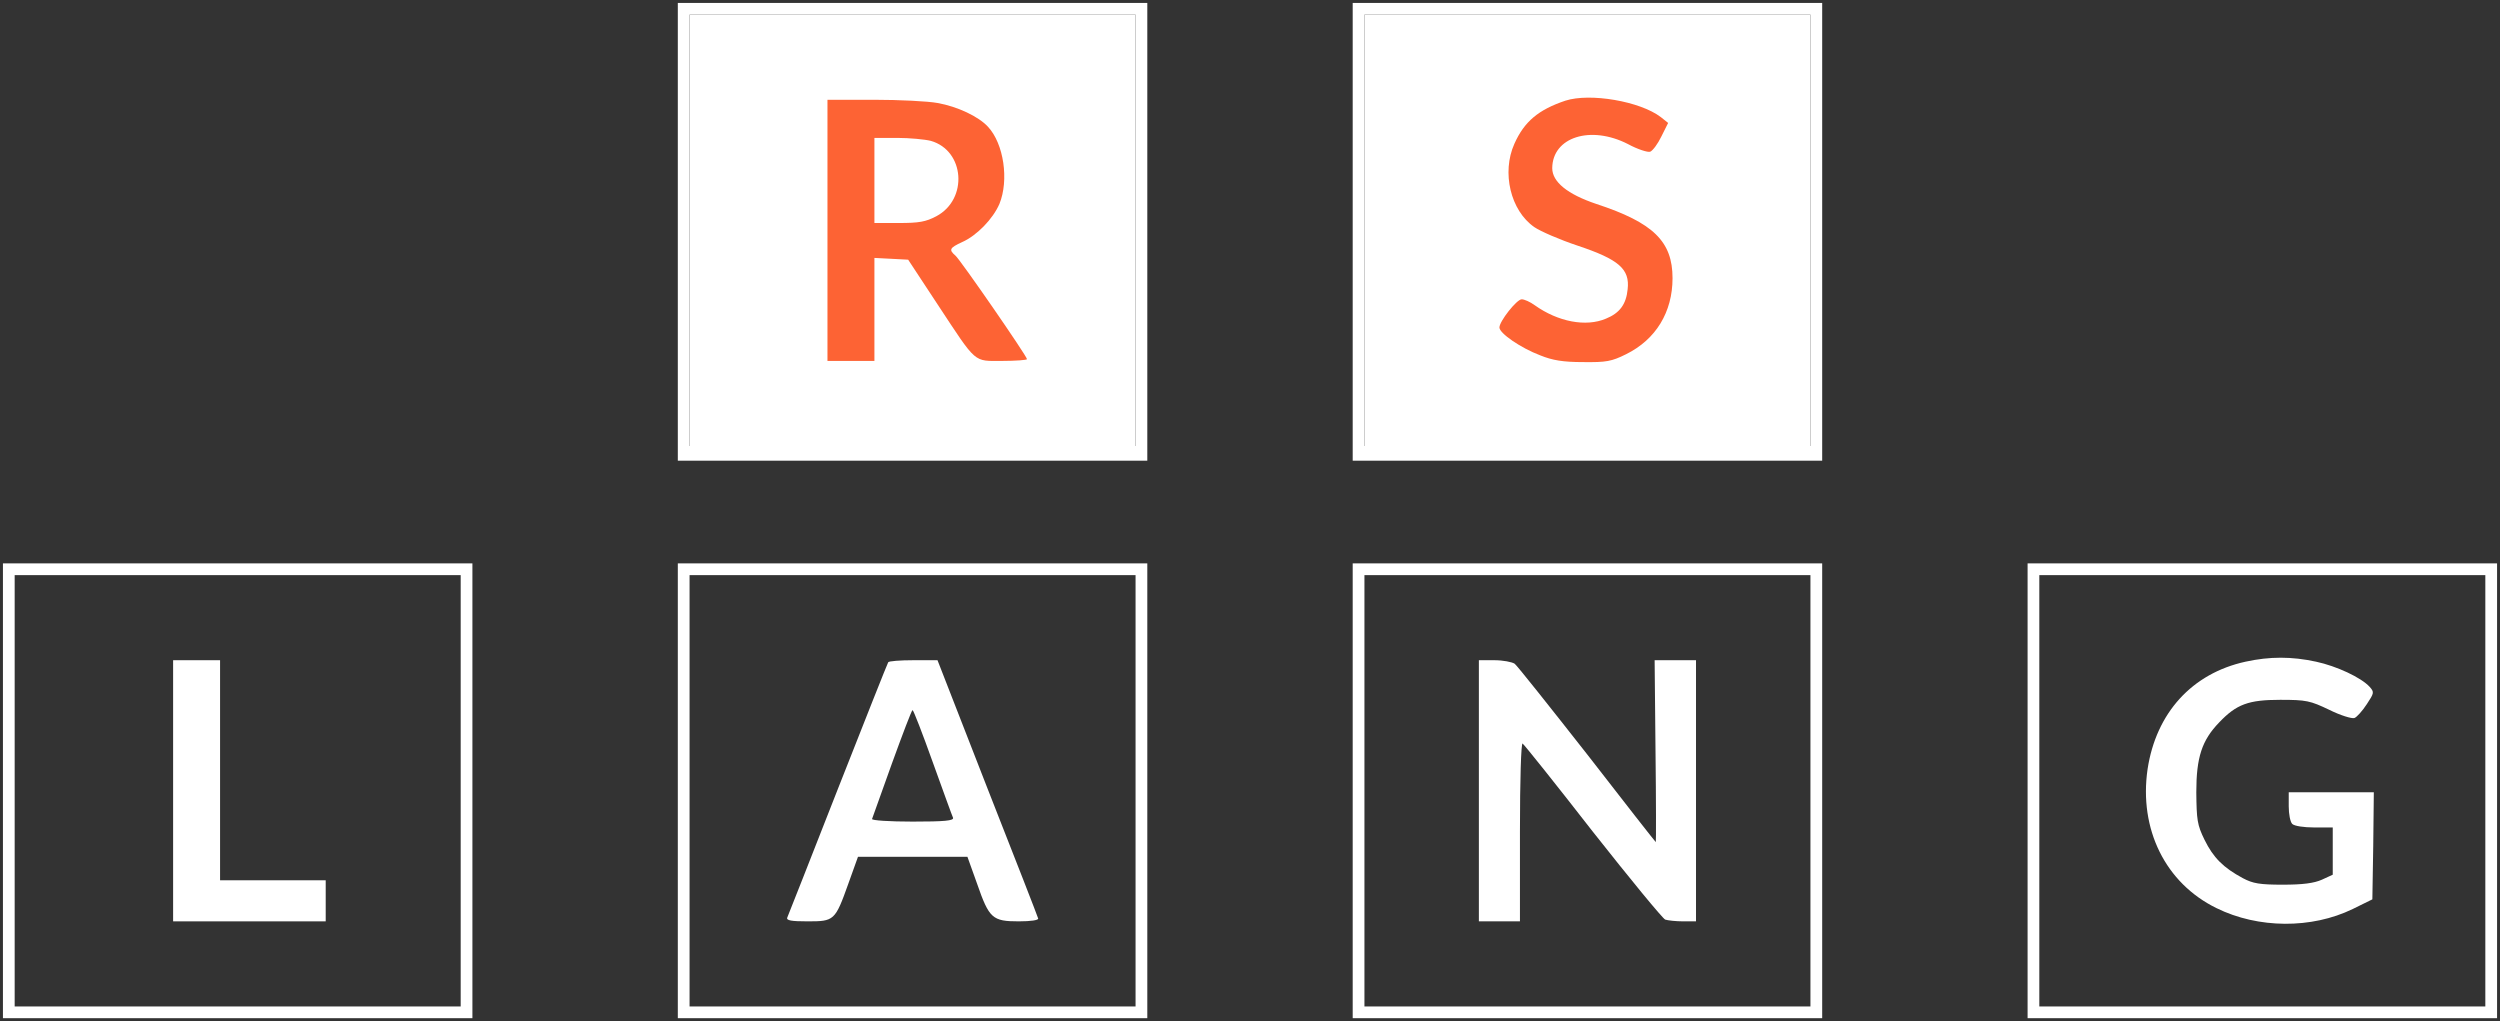 <svg width="142" height="58" viewBox="0 0 142 58" fill="none" xmlns="http://www.w3.org/2000/svg">
<rect x="0" y="0" width="142" height="58" fill="#333333" stroke="none"/>
<path d="M38.5 13.167V26.167H51.833H65.167V13.167V0.167H51.833H38.5V13.167ZM64.5 13.083V25.333H51.833H39.167V13.083V0.833H51.833H64.5V13.083Z" fill="white"/>
<path d="M64.5 13.083V25.333H51.833H39.167V13.083V0.833H51.833H64.5V13.083Z" fill="white"/>
<path d="M47 13.083V20.5H48.333H49.667V17.583V14.65L50.633 14.7L51.583 14.75L53.25 17.283C55.517 20.717 55.267 20.5 56.95 20.5C57.7 20.5 58.333 20.45 58.333 20.4C58.333 20.233 54.533 14.733 54.267 14.517C53.883 14.183 53.933 14.083 54.65 13.75C55.483 13.383 56.4 12.433 56.767 11.583C57.317 10.233 57.017 8.167 56.117 7.2C55.583 6.617 54.383 6.05 53.25 5.85C52.717 5.75 51.083 5.667 49.633 5.667H47V13.083ZM52.867 8C54.8 8.55 55 11.317 53.183 12.283C52.583 12.6 52.2 12.667 51.05 12.667H49.667V10.25V7.833H50.967C51.667 7.833 52.533 7.917 52.867 8Z" fill="#FD6334"/>
<path d="M76.833 13.167V26.167H90.167H103.5V13.167V0.167H90.167H76.833V13.167ZM102.833 13.083V25.333H90.167H77.5V13.083V0.833H90.167H102.833V13.083Z" fill="white"/>
<path d="M102.833 13.083V25.333H90.167H77.5V13.083V0.833H90.167H102.833V13.083Z" fill="white"/>
<path d="M88.917 5.717C87.383 6.233 86.583 6.9 86.017 8.167C85.283 9.8 85.8 11.967 87.15 12.9C87.483 13.133 88.6 13.617 89.6 13.95C91.95 14.733 92.583 15.283 92.45 16.433C92.367 17.283 92 17.783 91.217 18.1C90.083 18.583 88.5 18.283 87.167 17.333C86.917 17.15 86.583 17 86.433 17C86.15 17 85.167 18.25 85.167 18.6C85.167 18.933 86.383 19.767 87.483 20.183C88.183 20.467 88.783 20.567 89.917 20.567C91.233 20.583 91.533 20.533 92.367 20.117C94.05 19.283 95 17.733 95 15.8C95 13.717 93.917 12.65 90.667 11.583C89.033 11.033 88.167 10.333 88.167 9.55C88.183 7.783 90.35 7.1 92.467 8.183C93.017 8.483 93.6 8.667 93.733 8.617C93.883 8.55 94.167 8.167 94.367 7.75L94.75 6.983L94.333 6.65C93.15 5.75 90.317 5.267 88.917 5.717Z" fill="#FD6334"/>
<path d="M0.167 44.917V57.833H13.5H26.833V44.917V32H13.5H0.167V44.917ZM26.167 44.917V57.167H13.5H0.833V44.917V32.667H13.5H26.167V44.917Z" fill="white"/>
<path d="M9.833 44.917V52.333H14.167H18.5V51.167V50H15.5H12.5V43.75V37.5H11.167H9.833V44.917Z" fill="white"/>
<path d="M38.5 44.917V57.833H51.833H65.167V44.917V32H51.833H38.5V44.917ZM64.5 44.917V57.167H51.833H39.167V44.917V32.667H51.833H64.5V44.917Z" fill="white"/>
<path d="M50.45 37.617C50.4 37.7 49.117 40.933 47.583 44.833C46.05 48.733 44.767 52.017 44.717 52.117C44.65 52.283 44.95 52.333 45.867 52.333C47.383 52.333 47.433 52.3 48.183 50.2L48.733 48.667H51.85H54.95L55.5 50.2C56.183 52.167 56.367 52.333 57.867 52.333C58.55 52.333 59 52.267 58.967 52.167C58.95 52.083 57.65 48.75 56.083 44.767L53.25 37.5H51.883C51.133 37.5 50.483 37.55 50.45 37.617ZM52.983 43.3C53.567 44.917 54.083 46.35 54.133 46.45C54.183 46.617 53.65 46.667 51.833 46.667C50.517 46.667 49.5 46.6 49.533 46.517C49.567 46.433 50.067 45.017 50.667 43.35C51.267 41.7 51.783 40.333 51.833 40.333C51.883 40.333 52.4 41.667 52.983 43.3Z" fill="white"/>
<path d="M76.833 44.917V57.833H90.167H103.5V44.917V32H90.167H76.833V44.917ZM102.833 44.917V57.167H90.167H77.5V44.917V32.667H90.167H102.833V44.917Z" fill="white"/>
<path d="M84 44.917V52.333H85.167H86.333V47.233C86.333 44.283 86.4 42.183 86.483 42.233C86.567 42.283 88.367 44.533 90.467 47.233C92.583 49.917 94.433 52.167 94.583 52.233C94.733 52.283 95.2 52.333 95.6 52.333H96.333V44.917V37.5H95.15H93.983L94.033 42.667C94.067 45.517 94.067 47.833 94.05 47.833C94.033 47.833 92.283 45.6 90.167 42.867C88.033 40.15 86.183 37.817 86.033 37.7C85.883 37.6 85.367 37.5 84.883 37.5H84V44.917Z" fill="white"/>
<path d="M115.167 44.917V57.833H128.5H141.833V44.917V32H128.5H115.167V44.917ZM141.167 44.917V57.167H128.5H115.833V44.917V32.667H128.5H141.167V44.917Z" fill="white"/>
<path d="M127.55 37.583C124.5 38.25 122.467 40.5 121.983 43.683C121.483 47.1 123 50.167 125.9 51.583C128.267 52.75 131.3 52.767 133.633 51.633L134.75 51.083L134.8 48.033L134.833 45H132.417H130V45.8C130 46.233 130.083 46.683 130.2 46.8C130.317 46.917 130.85 47 131.45 47H132.5V48.35V49.683L131.883 49.967C131.433 50.167 130.783 50.25 129.667 50.25C128.35 50.25 127.967 50.183 127.4 49.883C126.283 49.283 125.717 48.717 125.217 47.7C124.8 46.85 124.767 46.567 124.75 45C124.75 43.017 125.067 42.05 126.05 41.033C127.033 40 127.717 39.75 129.517 39.75C131 39.75 131.217 39.8 132.3 40.317C132.933 40.633 133.583 40.833 133.733 40.783C133.867 40.733 134.183 40.383 134.433 40C134.85 39.367 134.867 39.317 134.6 39.017C134.117 38.483 132.717 37.833 131.55 37.583C130.167 37.283 128.917 37.283 127.55 37.583Z" fill="white"/>
</svg>
